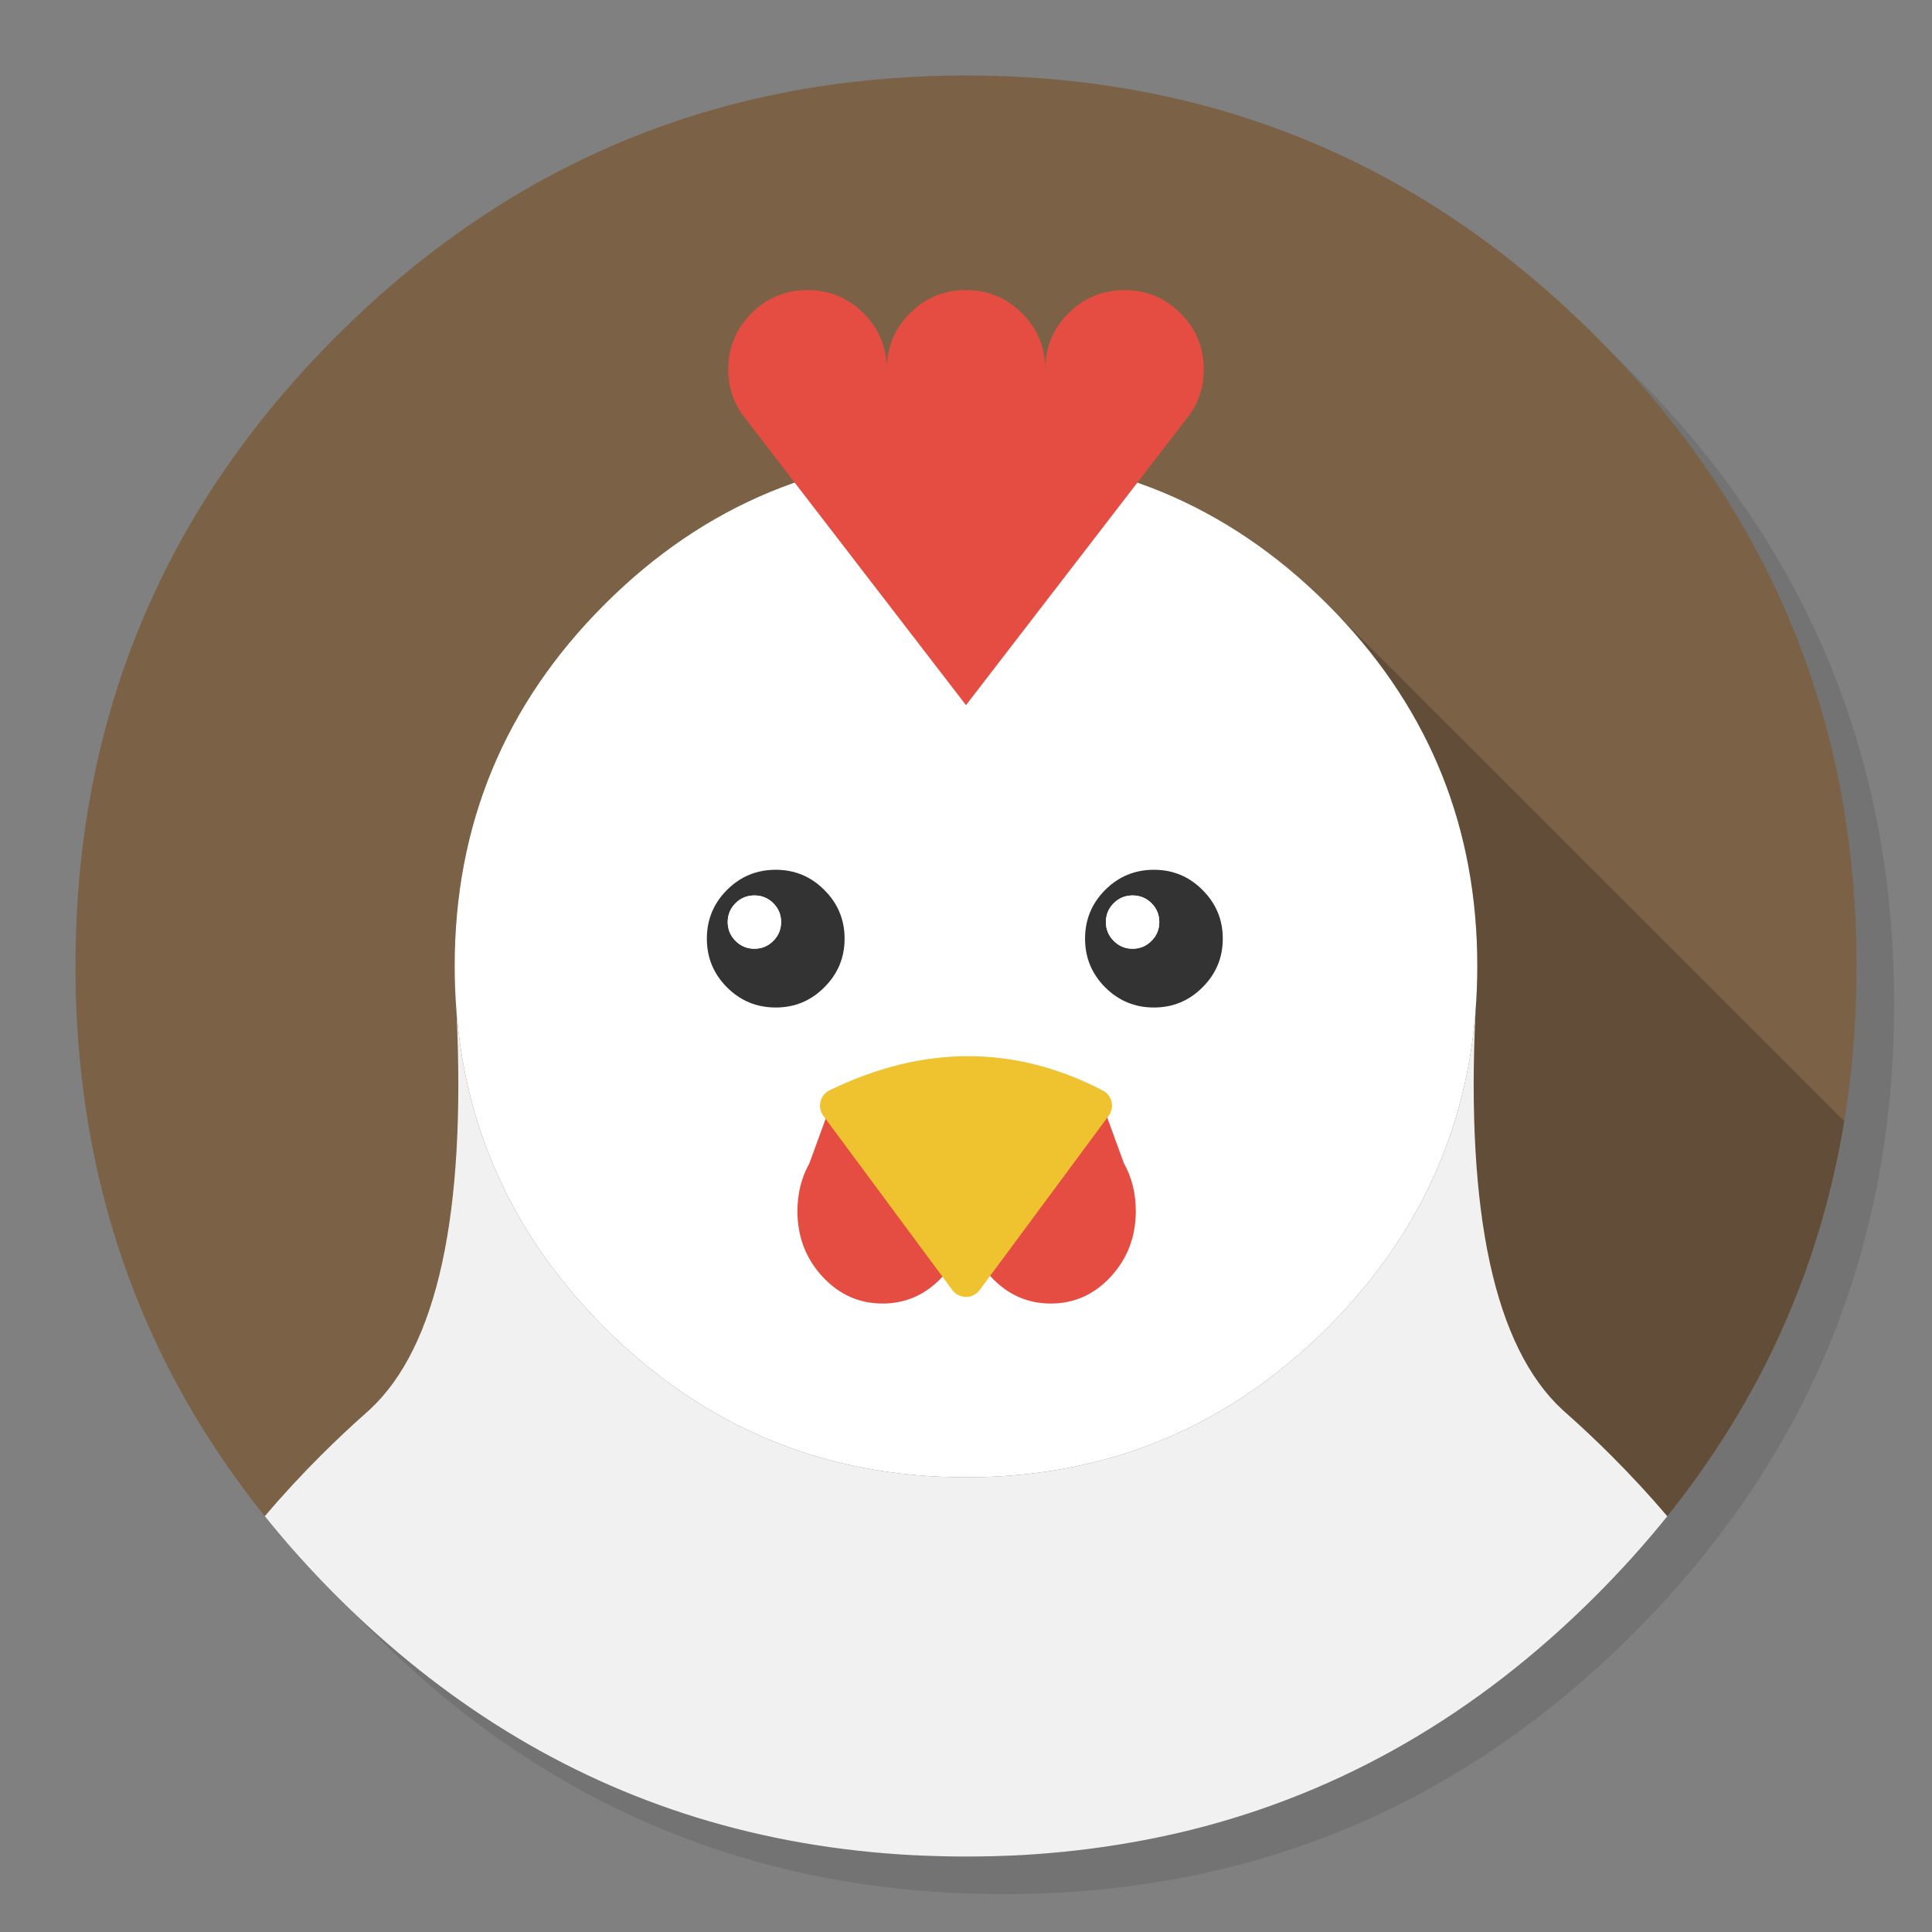 
<svg xmlns="http://www.w3.org/2000/svg" version="1.1" xmlns:xlink="http://www.w3.org/1999/xlink" preserveAspectRatio="none" x="0px" y="0px" width="1024px" height="1024px" viewBox="0 0 1024 1024">
<rect x="0" y="0" width="1024" height="1024" fill="#808080" stroke="none"/>
<defs>
<g id="Layer6_0_FILL">
<path fill="#000000" fill-opacity="0.098" stroke="none" d="
M 969.6 351.25
Q 961 330.4 950.2 310.4 944.1 299.05 937.3 288 907.95 240.45 865.75 198.2 727.5 59.95 531.95 59.95 336.45 59.95 198.2 198.2 59.95 336.45 59.95 531.95 59.95 727.5 198.2 865.75 336.45 1003.95 531.95 1003.95 727.5 1003.95 865.75 865.75 941.9 789.55 976.1 696 1003.95 619.75 1003.95 531.95 1003.95 464.6 987.55 404 985.7 397.15 983.65 390.4 977.5 370.45 969.6 351.25 Z"/>
</g>

<g id="Layer5_0_FILL">
<path fill="#7B6246" stroke="none" d="
M 962.85 367.85
Q 960.379 359.903 957.6 352.05 947.85 324.5 934.45 298.4 928.65 287.05 922.15 276 891.5 224 845.8 178.25 736.8 69.25 592.15 46.2 567.65 42.3 542.1 40.85 527.2 40 512 40 497.9 40 484.1 40.75 306.55 49.95 178.25 178.25 40 316.5 40 512 40 707.55 178.25 845.8 263.04 930.557 369.35 963.35 423.888 980.163 484.1 983.3 484.3 983.3 484.5 983.3 496.65 983.9 509 984 510.5 984 512 984 527.25 984 542.1 983.2 545.6 983 549.05 982.75 579.1 980.6 607.75 975.05 619.55 972.75 631.15 969.9 751.75 939.85 845.8 845.8 918.7 772.85 953.15 684 980.9 612.4 983.7 530.5 984 521.3 984 512 984 511 984 510 984 509.5 984 509 983.65 447.7 969.7 392 967.95 385.15 966.05 378.4 964.526 373.114 962.85 367.85 Z"/>
</g>

<g id="Layer4_0_FILL">
<path fill="#FFFFFF" stroke="none" d="
M 708.55 325.4
L 703.25 320
Q 623.95 241 512 241 455.779 241 407.8 260.9 360.007 280.768 320.4 320.4 241 399.75 241 512 241 524.2 241.95 536.05 248.3 616.1 297.8 678.35 303.95 686.15 310.85 693.65 315.45 698.7 320.4 703.65 399.75 783 512 783 624.25 783 703.65 703.65 715.9 691.4 726.25 678.4 731.7 671.5 736.65 664.45 776.3 607.4 782.05 536.35 782.05 536.2 782.05 536.05 783 524.2 783 512 783 403.25 708.55 325.4 Z"/>

<path fill="#000000" fill-opacity="0.2" stroke="none" d="
M 783 512
Q 783 524.2 782.05 536.05 782.05 536.2 782.05 536.35 774.35 697.4 828.05 747.15
L 829.15 748.15
Q 829.55 748.5 830 748.9 842.3 759.8 854.15 771.65 869.8 787.3 883.7 803.65 928.35 747.9 953.15 684 969.8 641 977.5 594.25
L 708.55 325.4
Q 783 403.25 783 512 Z"/>

<path fill="#F1F1F1" stroke="none" d="
M 726.25 678.4
Q 715.9 691.4 703.65 703.65 624.25 783 512 783 399.75 783 320.4 703.65 315.45 698.7 310.85 693.65 303.95 686.15 297.8 678.35 248.3 616.1 241.95 536.05 249.7 697.35 195.95 747.15
L 194.85 748.15
Q 194.45 748.5 194 748.9 181.7 759.8 169.85 771.65 154.25 787.25 140.35 803.6 157.8 825.35 178.25 845.8 263.05 930.55 369.35 963.35 423.9 980.15 484.1 983.3 484.3 983.3 484.5 983.3 496.65 983.9 509 984 510.5 984 512 984 527.25 984 542.1 983.2 545.6 983 549.05 982.75 579.1 980.6 607.75 975.05 619.55 972.75 631.15 969.9 751.75 939.85 845.8 845.8 866.25 825.35 883.7 803.65 869.8 787.3 854.15 771.65 842.3 759.8 830 748.9 829.55 748.5 829.15 748.15
L 828.05 747.15
Q 774.35 697.4 782.05 536.35 776.3 607.4 736.65 664.45 731.7 671.5 726.25 678.4 Z"/>
</g>

<g id="Symbol_2_0_Layer0_0_FILL">
<path fill="#333333" stroke="none" d="
M 25.75 -25.8
Q 15.1 -36.5 0 -36.5 -15.15 -36.5 -25.85 -25.8 -36.5 -15.1 -36.5 0 -36.5 15.1 -25.85 25.8 -15.15 36.5 0 36.5 15.1 36.5 25.75 25.8 36.5 15.1 36.5 0 36.5 -15.1 25.75 -25.8
M -11.3 -22.9
Q -5.45 -22.9 -1.3 -18.8 2.85 -14.65 2.85 -8.8 2.85 -2.95 -1.3 1.2 -5.45 5.35 -11.3 5.35 -17.15 5.35 -21.3 1.2 -25.45 -2.95 -25.45 -8.8 -25.45 -14.65 -21.3 -18.8 -17.15 -22.9 -11.3 -22.9 Z"/>

<path fill="#FFFFFF" stroke="none" d="
M -1.3 -18.8
Q -5.45 -22.9 -11.3 -22.9 -17.15 -22.9 -21.3 -18.8 -25.45 -14.65 -25.45 -8.8 -25.45 -2.95 -21.3 1.2 -17.15 5.35 -11.3 5.35 -5.45 5.35 -1.3 1.2 2.85 -2.95 2.85 -8.8 2.85 -14.65 -1.3 -18.8 Z"/>
</g>

<g id="Layer2_0_FILL">
<path fill="#E54D42" stroke="none" d="
M 566.3 166.05
Q 554.2 178.15 554 195.25 553.85 178.15 541.7 166.05 529.4 153.75 512 153.75 494.6 153.75 482.3 166.05 470.2 178.15 470 195.25 469.85 178.15 457.7 166.05 445.4 153.75 428 153.75 410.6 153.75 398.3 166.05 386 178.35 386 195.75 386 210.75 395.2 222
L 512 373.75 628.5 222.45
Q 628.65 222.2 628.8 222 638 210.8 638 195.75 638 178.35 625.7 166.05 613.4 153.75 596 153.75 578.6 153.75 566.3 166.05 Z"/>
</g>

<g id="Layer1_0_FILL">
<path fill="#E54D42" stroke="none" d="
M 429 616.55
Q 422.7 627.8 422.65 641.85 422.65 662.2 435.85 676.55 449.05 690.9 467.75 690.9 486.45 690.9 499.65 676.55
L 499.7 676.5
Q 510.25 665.05 512.35 649.75 514.45 665.05 525.05 676.5
L 525.05 676.55
Q 538.25 690.9 556.9 690.9 575.65 690.9 588.85 676.55 602 662.2 602 641.85 602 627.8 595.7 616.55
L 584.4 585.6 440.3 585.6 429 616.55 Z"/>
</g>

<g id="Layer0_0_FILL">
<path fill="#EFC230" stroke="none" d="
M 580.4 586
Q 514.295 551.579 443.6 586
L 512 678.4 580.4 586 Z"/>
</g>

<path id="Layer0_0_1_STROKES" stroke="#EFC230" stroke-width="18" stroke-linejoin="round" stroke-linecap="round" fill="none" d="
M 512 678.4
L 443.6 586
Q 514.295 551.579 580.4 586
L 512 678.4 Z"/>
</defs>

<g transform="matrix( 1, 0, 0, 1, 0,0) ">
<use xlink:href="#Layer6_0_FILL"/>
</g>

<g transform="matrix( 1, 0, 0, 1, 0,0) ">
<use xlink:href="#Layer5_0_FILL"/>
</g>

<g transform="matrix( 1, 0, 0, 1, 0,0) ">
<use xlink:href="#Layer4_0_FILL"/>
</g>

<g transform="matrix( 1, 0, 0, 1, 411.15,497.5) ">
<g transform="matrix( 1, 0, 0, 1, 0,0) ">
<use xlink:href="#Symbol_2_0_Layer0_0_FILL"/>
</g>
</g>

<g transform="matrix( 1, 0, 0, 1, 611.6,497.5) ">
<g transform="matrix( 1, 0, 0, 1, 0,0) ">
<use xlink:href="#Symbol_2_0_Layer0_0_FILL"/>
</g>
</g>

<g transform="matrix( 1, 0, 0, 1, 0,0) ">
<use xlink:href="#Layer2_0_FILL"/>
</g>

<g transform="matrix( 1, 0, 0, 1, 0,0) ">
<use xlink:href="#Layer1_0_FILL"/>
</g>

<g transform="matrix( 1, 0, 0, 1, 0,0) ">
<use xlink:href="#Layer0_0_FILL"/>

<use xlink:href="#Layer0_0_1_STROKES"/>
</g>
</svg>
